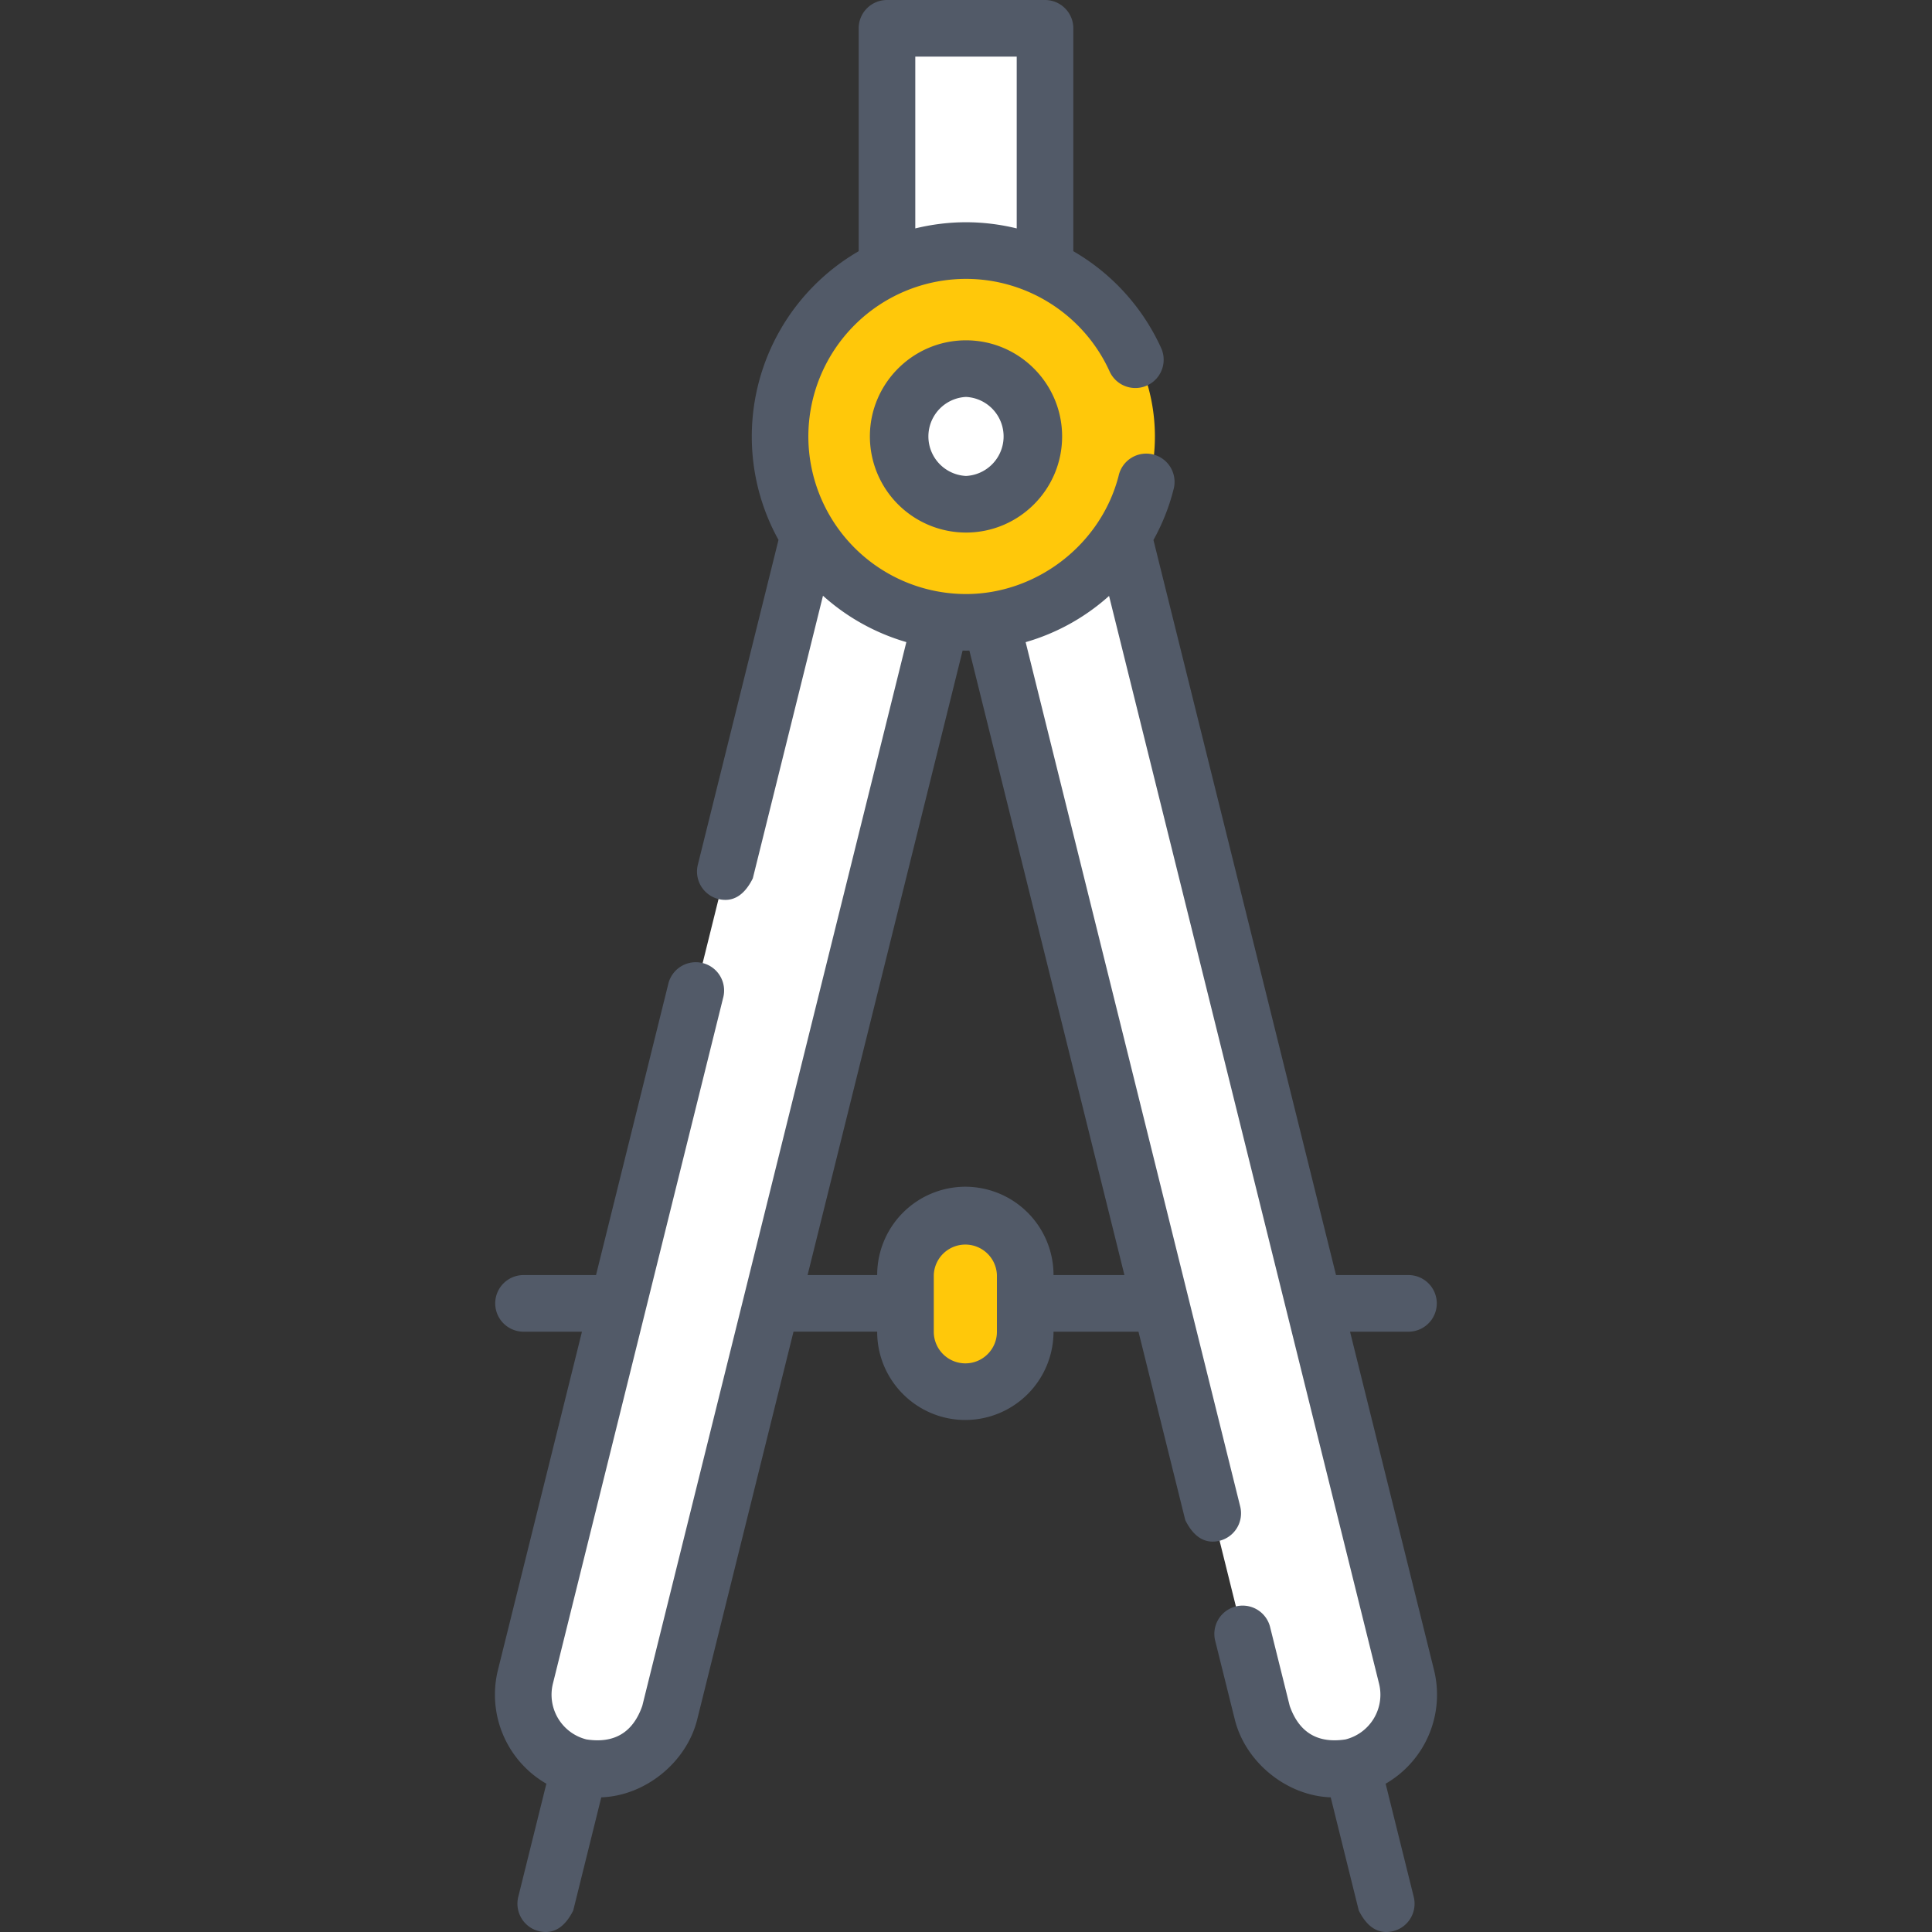 <svg width="40" height="40" fill="none" xmlns="http://www.w3.org/2000/svg"><rect width="100%" height="100%" fill="#333333" stroke="none"/><g clip-path="url(#clip0)"><path d="M21.636.586v4.867l-.055.073A3.839 3.839 0 0020 5.188c-.564 0-1.1.121-1.582.338l-.055-.073V.586h3.272z" fill="#fff"/><path d="M20 28.813a1.24 1.24 0 01-1.24-1.24v-1.177a1.24 1.24 0 012.48 0v1.178A1.24 1.24 0 0120 28.813z" fill="#FFC80A"/><path d="M12.002 36.583a1.54 1.54 0 01-1.123-1.865l6.088-24.525a1.54 1.54 0 012.988.742l-6.088 24.524a1.54 1.54 0 01-1.865 1.123z" fill="#fff"/><path d="M27.998 36.582a1.54 1.54 0 001.124-1.864l-6.088-24.525a1.54 1.54 0 00-2.988.742l6.088 24.524a1.54 1.54 0 001.864 1.123z" fill="#fff"/><path d="M20 12.885a3.849 3.849 0 100-7.697 3.849 3.849 0 000 7.697z" fill="#FFC80A"/><path d="M20.781 12.805a3.849 3.849 0 110-7.538 3.849 3.849 0 000 7.538z" fill="#FFC80A"/><path d="M20 10.44a1.404 1.404 0 100-2.807 1.404 1.404 0 000 2.808z" fill="#E0F9FF"/><path d="M20 10.44a1.404 1.404 0 100-2.807 1.404 1.404 0 000 2.808z" fill="#fff"/><path d="M20 11.026a1.992 1.992 0 01-1.99-1.99c0-1.097.893-1.99 1.99-1.99s1.99.893 1.99 1.99c0 1.098-.893 1.99-1.99 1.99zm0-2.808a.819.819 0 000 1.636.819.819 0 000-1.636z" fill="#525A68"/><path d="M28.688 36.93a2.128 2.128 0 001.002-2.353l-1.739-7.006h1.21a.586.586 0 100-1.172h-1.5l-3.78-15.219c.18-.325.32-.67.412-1.033a.586.586 0 10-1.134-.292c-.366 1.418-1.694 2.444-3.16 2.444a3.267 3.267 0 01-3.263-3.263A3.266 3.266 0 0120 5.774c1.278 0 2.445.752 2.973 1.916a.586.586 0 101.067-.485 4.436 4.436 0 00-1.818-2.004V.586A.586.586 0 0021.636 0h-3.272a.586.586 0 00-.586.586v4.615a4.435 4.435 0 00-2.213 3.835c0 .777.201 1.507.553 2.142l-1.67 6.726a.586.586 0 00.428.71c.296.07.533-.073.71-.428l1.453-5.852a4.43 4.43 0 001.726.96l-5.467 22.024c-.193.551-.578.783-1.155.695a.954.954 0 01-.696-1.154l3.523-14.193a.586.586 0 10-1.137-.282l-1.493 6.015h-1.501a.586.586 0 000 1.172h1.21l-1.74 7.006a2.128 2.128 0 001.003 2.353l-.582 2.343a.586.586 0 00.428.71c.295.07.532-.073.71-.428l.581-2.343c.916-.032 1.767-.729 1.986-1.612l1.994-8.03h1.732v.004c0 1.006.819 1.825 1.825 1.825a1.828 1.828 0 001.826-1.825v-.003h1.759l.969 3.902c.177.355.414.498.71.427a.586.586 0 00.427-.71l-4.442-17.895a4.41 4.41 0 001.727-.957l5.59 22.521a.954.954 0 01-.695 1.154c-.577.088-.962-.144-1.155-.695l-.41-1.648a.586.586 0 00-1.137.282l.41 1.648c.219.883 1.07 1.58 1.986 1.612l.581 2.343c.178.355.415.498.71.428a.586.586 0 00.428-.71l-.582-2.343zM18.95 1.172h2.1v3.557c-.7-.17-1.4-.17-2.1 0V1.172zm1.037 27.055a.654.654 0 01-.654-.653v-1.178a.654.654 0 011.307 0v1.178c0 .36-.293.653-.653.653zm1.825-1.828v-.003a1.828 1.828 0 00-1.825-1.826 1.828 1.828 0 00-1.826 1.826v.003H16.72l3.21-12.93c.047.002.094.002.14 0l3.21 12.93h-1.468z" fill="#525A68"/></g><defs><clipPath id="clip0"><path fill="#fff" d="M0 0h40v40H0z"/></clipPath></defs></svg>